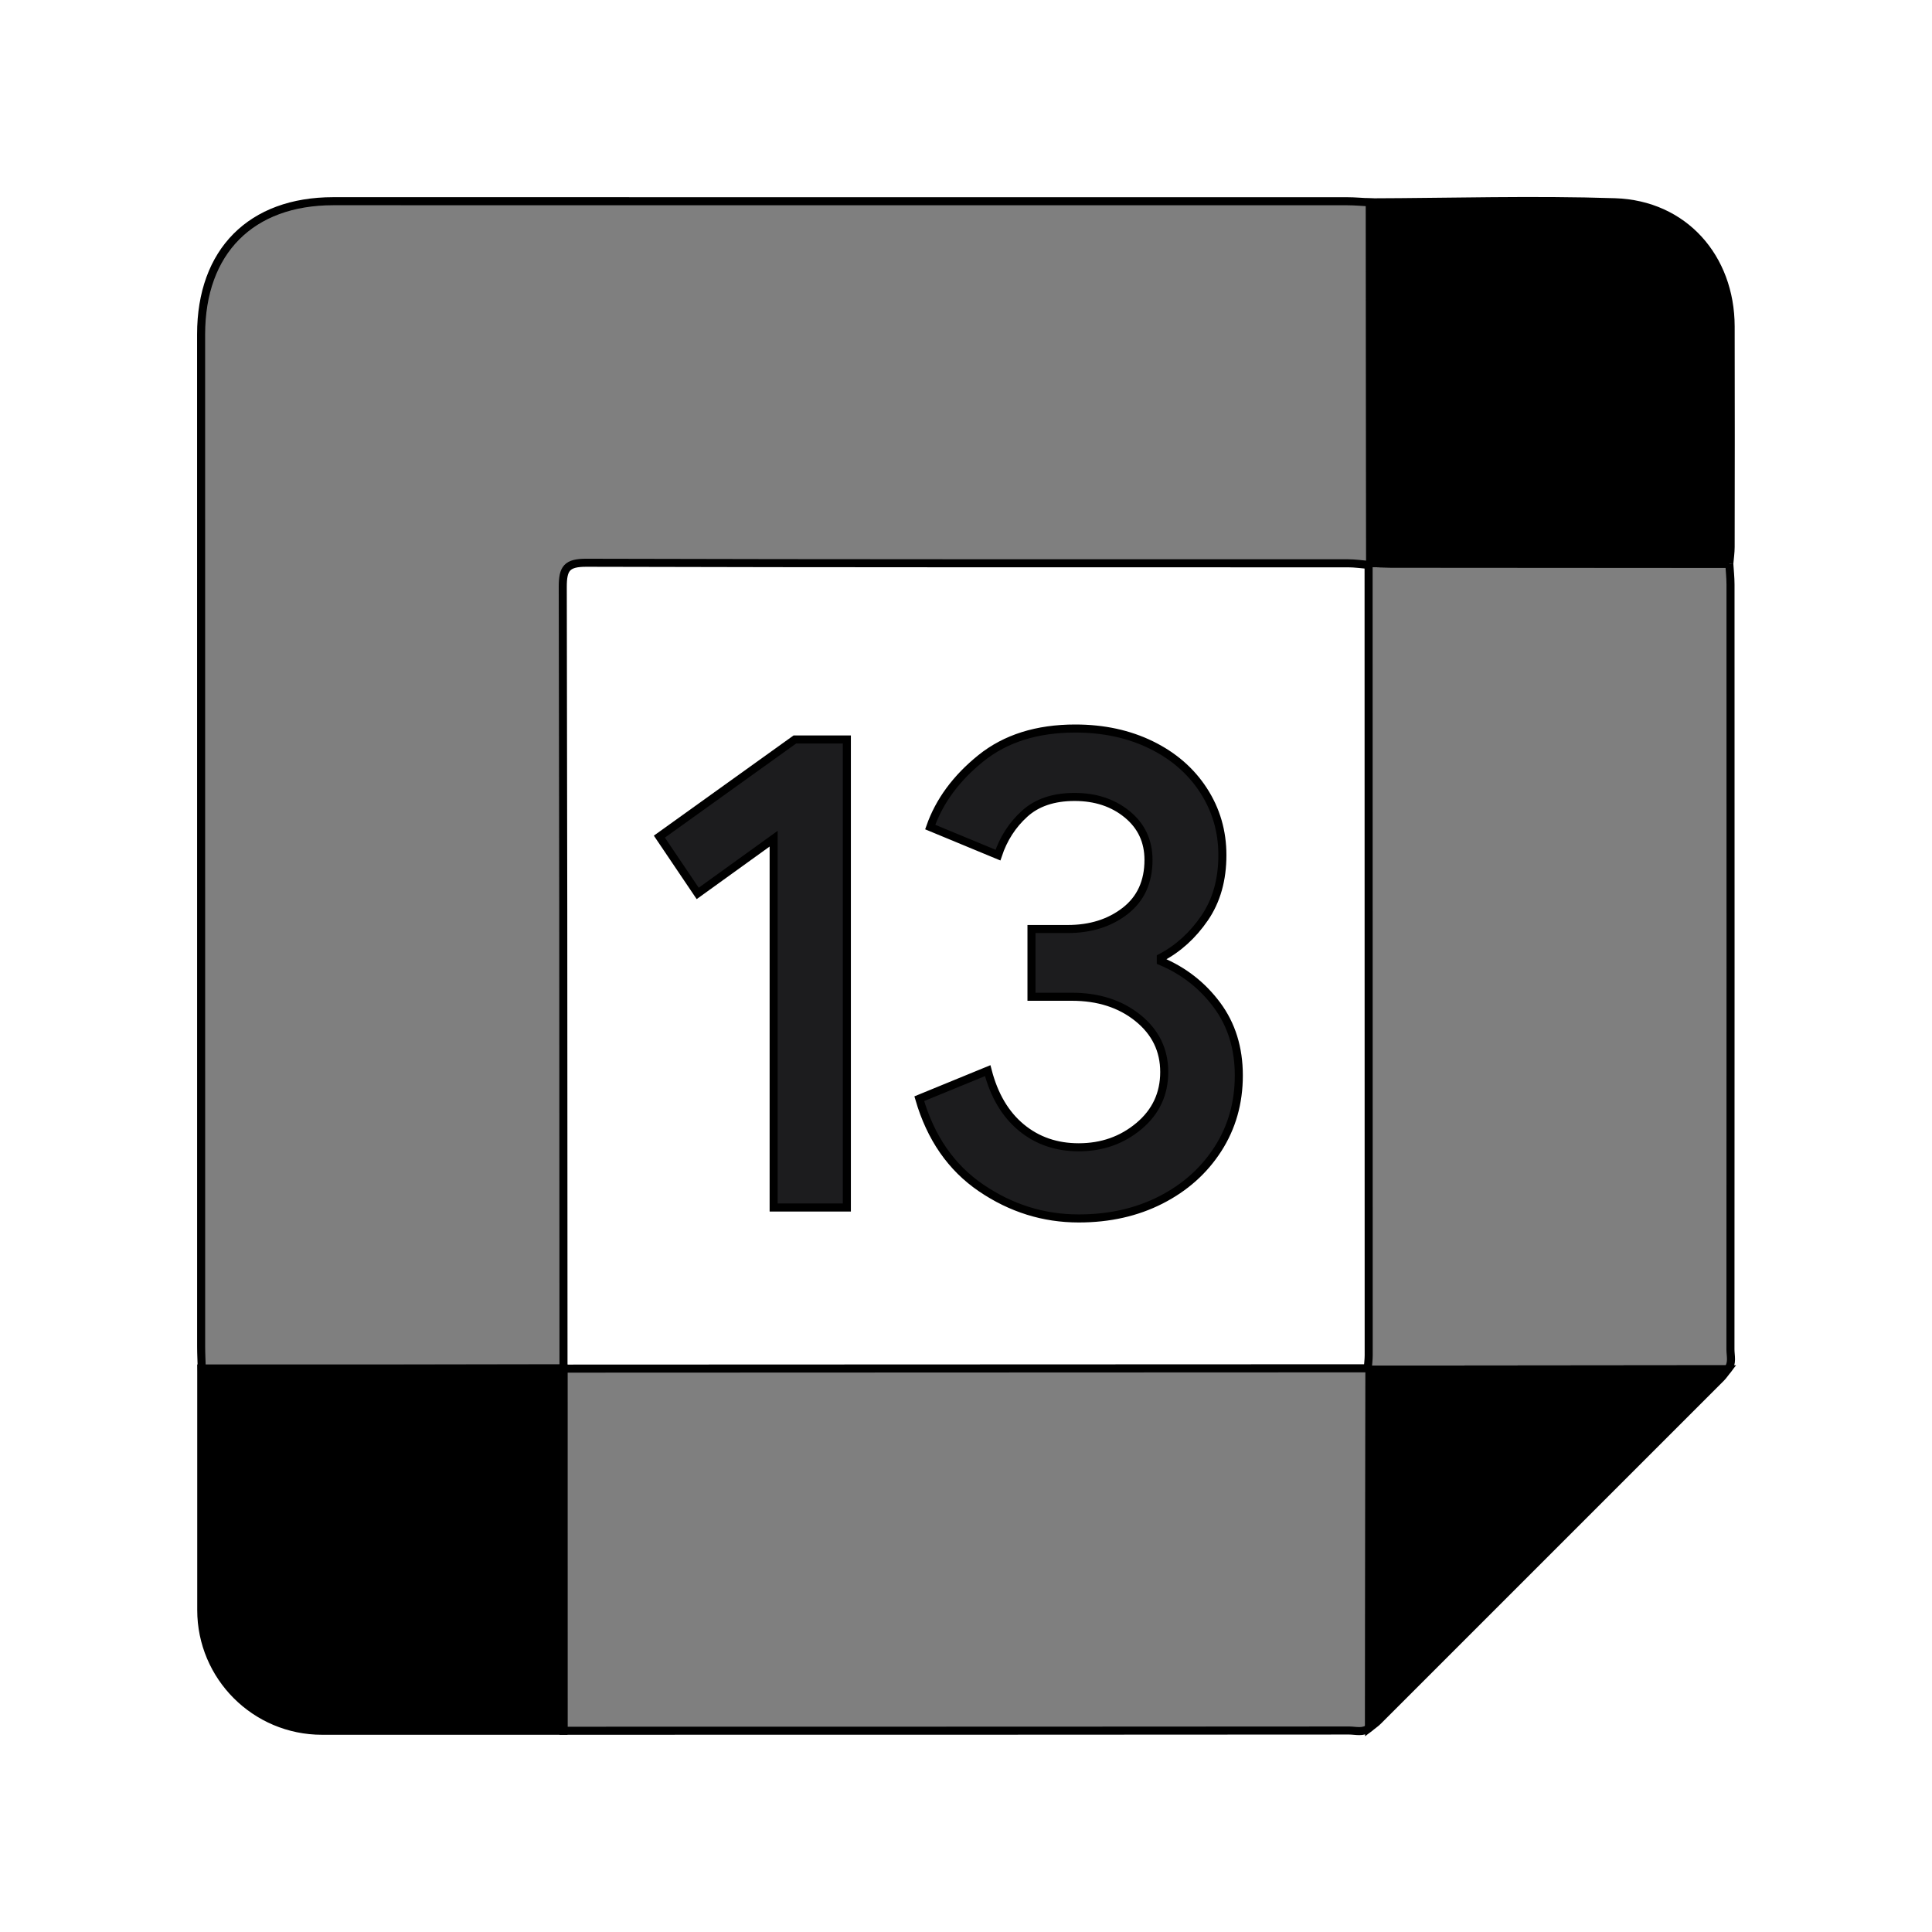 <svg xmlns="http://www.w3.org/2000/svg" width="24" height="24" viewBox="0 0 240 240"><path d="M24.987,167.27C24.983,125.357 24.983,83.445 24.983,41.533C24.983,31.232 31.175,24.994 41.401,24.994C83.395,24.994 125.388,24.994 167.382,25C168.314,25 169.246,25.09 170.178,25.138C170.189,40.07 170.2,55.003 170.211,69.936C170.186,70.05 170.12,70.13 170.012,70.174C169.163,70.105 168.314,69.975 167.465,69.975C135.928,69.965 104.392,69.997 72.855,69.907C70.41,69.9 69.903,70.608 69.909,72.927C69.96,93.949 69.99,126.307 70,170C49.37,170.039 34.392,170.064 25.067,170.074C25.039,169.139 24.987,168.204 24.987,167.27Z" fill-rule="evenOdd" stroke-width="1" fill="#000000" stroke="#00000000" fill-opacity="0.5"/><path d="M69.992,170.014C114.669,169.998 147.975,169.985 169.91,169.976C169.967,170.048 170.036,170.102 170.12,170.14C170.106,184.977 170.092,199.815 170.077,214.652C169.322,215.274 168.427,214.971 167.602,214.971C145.928,214.989 113.394,214.998 70,215L69.992,170.014Z" fill-rule="evenOdd" stroke-width="1" fill="#000000" stroke="#00000000" fill-opacity="0.5"/><path d="M214.821,70.036C214.873,70.889 214.969,71.742 214.97,72.595C214.978,104.27 214.979,135.944 214.962,167.618C214.962,168.445 215.253,169.34 214.634,170.097C199.796,170.112 184.958,170.126 170.12,170.14C170.036,170.102 169.967,170.048 169.91,169.977C169.95,169.434 170.024,168.891 170.024,168.349C170.024,135.624 170.017,102.899 170.012,70.174C170.12,70.13 170.186,70.051 170.211,69.936C171.065,69.961 171.92,70.007 172.775,70.008C186.79,70.021 200.806,70.028 214.821,70.036" fill-rule="evenOdd" stroke-width="1" fill="#000000" stroke="#00000000" fill-opacity="0.5"/><path d="M214.821,70.036C200.806,70.028 186.79,70.021 172.775,70.008C171.92,70.007 171.065,69.961 170.211,69.936C170.2,55.003 170.189,40.07 170.178,25.137C180.326,25.104 190.485,24.792 200.621,25.123C209.165,25.402 214.963,31.976 214.987,40.538C215.014,49.675 214.997,58.811 214.986,67.948C214.985,68.644 214.878,69.34 214.821,70.036" fill-rule="evenOdd" stroke-width="1" fill="#000000" stroke="#00000000"/><path d="M170.12,170.14C184.958,170.126 199.796,170.111 214.634,170.097C214.352,170.457 214.105,170.851 213.784,171.172C199.58,185.386 185.37,199.595 171.155,213.798C170.833,214.119 170.439,214.368 170.078,214.652C170.091,199.815 170.106,184.977 170.12,170.14" fill-rule="evenOdd" stroke-width="1" fill="#000000" stroke="#00000000"/><path d="M25,170L70,170L70,215L40,215C31.716,215 25,208.284 25,200L25,170L25,170Z" fill-rule="evenOdd" stroke-width="1" fill="#000000" stroke="#00000000"/><path d="M96.105,104.185l0,45.815l9.095,0l0,-58.14l-6.46,0l-16.83,12.07l4.76,7.055z" fill-rule="nonZero" stroke-width="1" fill="#1C1C1E" stroke="#00000000"/><path d="M121.888,147.577C125.599,150.099 129.637,151.36 134,151.36C137.797,151.36 141.197,150.595 144.2,149.065C147.203,147.535 149.569,145.424 151.298,142.732C153.026,140.041 153.89,136.995 153.89,133.595C153.89,130.195 152.983,127.277 151.17,124.84C149.357,122.403 147.033,120.59 144.2,119.4L144.2,118.975C146.353,117.842 148.167,116.198 149.64,114.045C151.113,111.892 151.85,109.285 151.85,106.225C151.85,103.278 151.071,100.601 149.512,98.193C147.954,95.784 145.787,93.9 143.01,92.54C140.233,91.18 137.088,90.5 133.575,90.5C128.815,90.5 124.905,91.733 121.845,94.198C118.785,96.663 116.688,99.51 115.555,102.74L123.97,106.225C124.65,104.185 125.755,102.471 127.285,101.083C128.815,99.694 130.883,99 133.49,99C136.097,99 138.278,99.723 140.035,101.168C141.792,102.613 142.67,104.497 142.67,106.82C142.67,109.54 141.707,111.651 139.78,113.153C137.853,114.654 135.473,115.405 132.64,115.405L128.135,115.405L128.135,123.82L133.15,123.82C136.437,123.82 139.171,124.698 141.353,126.455C143.534,128.212 144.625,130.45 144.625,133.17C144.625,135.89 143.577,138.128 141.48,139.885C139.383,141.642 136.89,142.52 134,142.52C131.223,142.52 128.843,141.698 126.86,140.055C124.877,138.412 123.488,136.06 122.695,133L114.195,136.485C115.612,141.358 118.176,145.056 121.888,147.577Z" fill-rule="nonZero" stroke-width="1" fill="#1C1C1E" stroke="#00000000"/></svg>